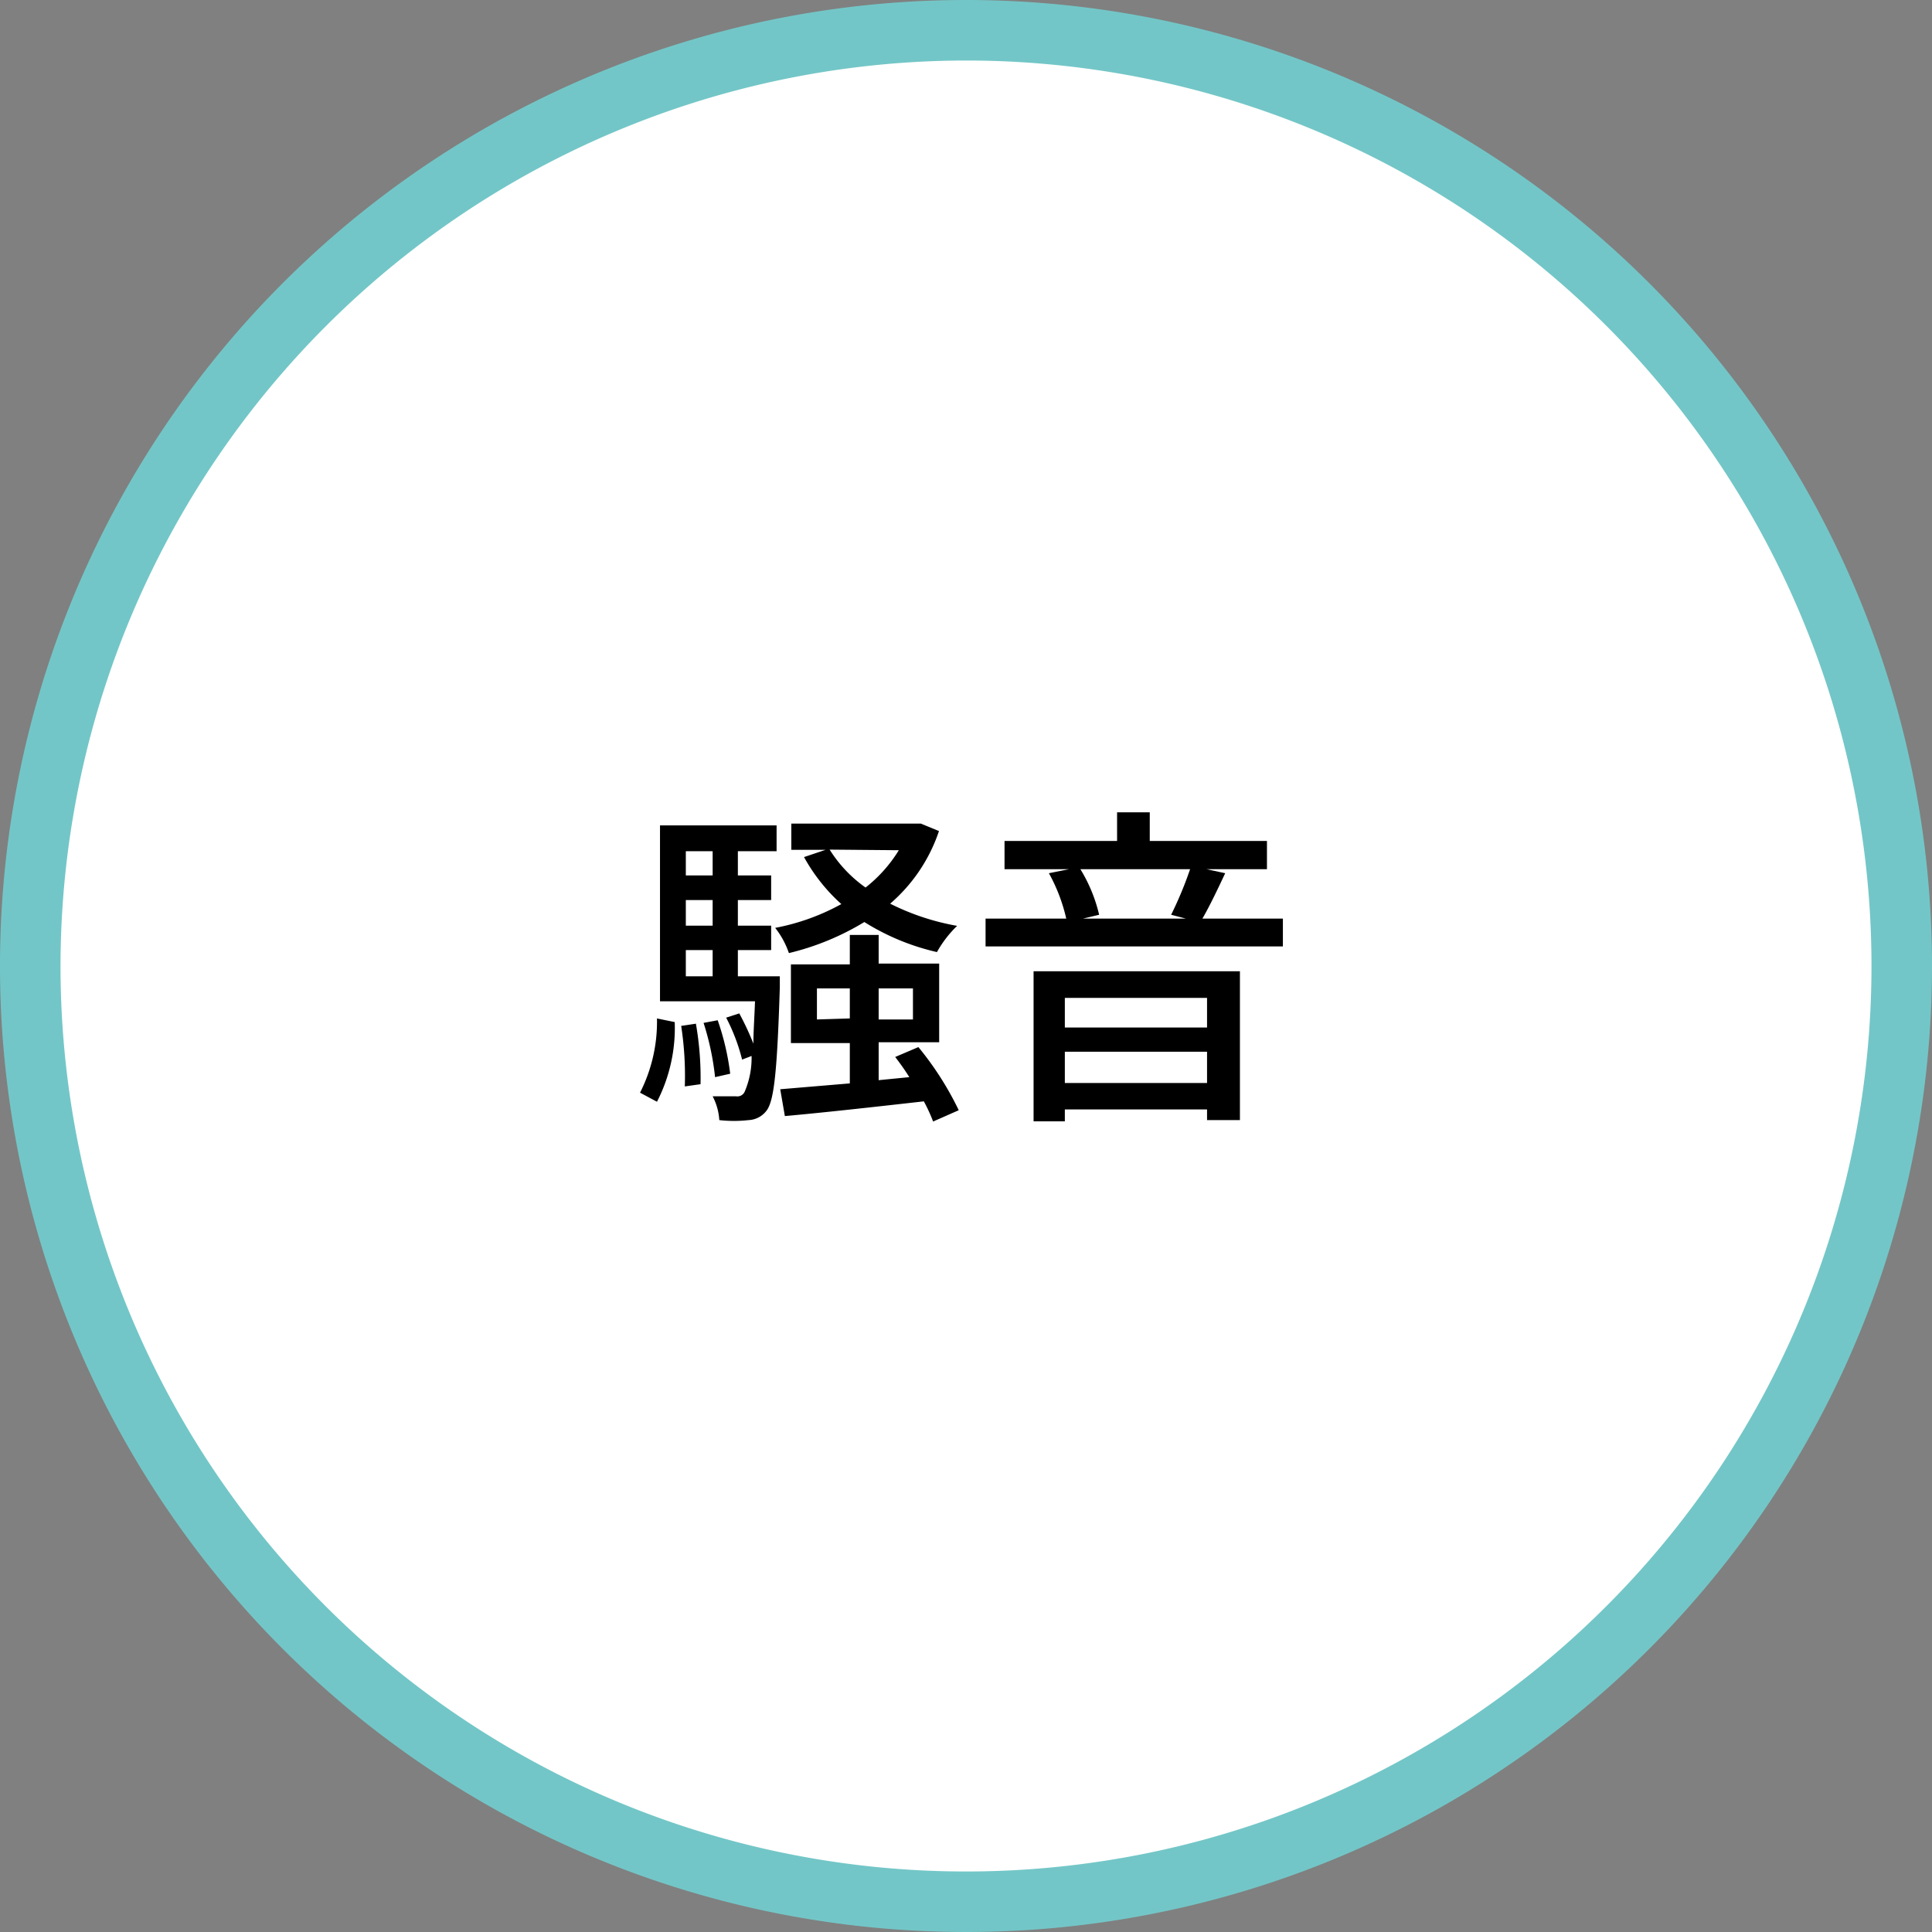 <svg xmlns="http://www.w3.org/2000/svg" viewBox="0 0 95.78 95.78"><rect x="0" y="0" width="95.78" height="95.78" fill="#808080" stroke="none"/><defs><style>.cls-1{fill:#fff;}.cls-2{fill:#73c6c7;}</style></defs><title>i-label2</title><g id="Layer_2" data-name="Layer 2"><g id="SVG"><circle class="cls-1" cx="47.89" cy="47.89" r="46.39"/><path class="cls-2" d="M47.89,3A44.89,44.89,0,1,1,3,47.89,44.94,44.94,0,0,1,47.89,3m0-3A47.89,47.89,0,1,0,95.78,47.89,47.89,47.89,0,0,0,47.89,0Z"/><path d="M31.73,54.17a7.76,7.76,0,0,0,.84-3.68l.88.18a8,8,0,0,1-.88,3.95Zm6.93-5.77s0,.4,0,.55c-.13,4.12-.28,5.6-.65,6.1a1.18,1.18,0,0,1-.9.48,6.5,6.5,0,0,1-1.45,0,2.93,2.93,0,0,0-.33-1.18c.53,0,1,0,1.16,0a.4.4,0,0,0,.42-.21,4.26,4.26,0,0,0,.35-1.79l-.47.18A9.38,9.38,0,0,0,36,50.45l.65-.21a13.75,13.75,0,0,1,.7,1.5c0-.59.05-1.27.08-2.1H32.72V40.92H38.5V42.2H36.58v1.2h1.65v1.22H36.58v1.27h1.65V47.1H36.58v1.3ZM34.5,50.75a15.61,15.61,0,0,1,.23,3l-.78.11a16.27,16.27,0,0,0-.18-3ZM34,42.2v1.2h1.33V42.2Zm1.33,2.42H34v1.27h1.33ZM34,48.4h1.33V47.1H34Zm1.45,5a13.39,13.39,0,0,0-.57-2.69l.7-.13a12.71,12.71,0,0,1,.62,2.65Zm5.48-11.27h-1.7v-1.3h6.15l.27,0,.9.37a8.18,8.18,0,0,1-2.42,3.6,12,12,0,0,0,3.32,1.1,5.57,5.57,0,0,0-1,1.3,11.62,11.62,0,0,1-3.6-1.49,13,13,0,0,1-3.74,1.54A4.18,4.18,0,0,0,38.43,46a11,11,0,0,0,3.28-1.18,8.89,8.89,0,0,1-1.85-2.33ZM46.26,55.6a8.19,8.19,0,0,0-.46-1c-2.47.28-5,.56-6.89.73L38.68,54l3.45-.29v-2H39.21v-3.9h2.92V46.35h1.43v1.42h3v3.9h-3v1.88l1.52-.15c-.23-.37-.47-.7-.7-1l1.15-.49a15.45,15.45,0,0,1,2,3.13Zm-4.13-5.11V49H40.5v1.54Zm-1-8.37A6.58,6.58,0,0,0,42.91,44a7,7,0,0,0,1.65-1.85ZM43.56,49v1.54h1.7V49Z"/><path d="M63.6,45.54v1.38H48.86V45.54h4A8.56,8.56,0,0,0,52,43.29l1-.2h-3.2v-1.4h5.58V40.27H57v1.42h5.81v1.4h-3l.93.2c-.38.81-.78,1.65-1.13,2.25ZM51.24,48.15H61.47v7.38H59.84V55H52.79v.59H51.24Zm1.55,1.32v1.47h7.05V49.47Zm7.05,4.22V52.14H52.79v1.55Zm-6.28-10.6a7.63,7.63,0,0,1,.93,2.26l-.8.19h5.1l-.73-.19A18.71,18.71,0,0,0,59,43.09Z"/></g></g></svg>